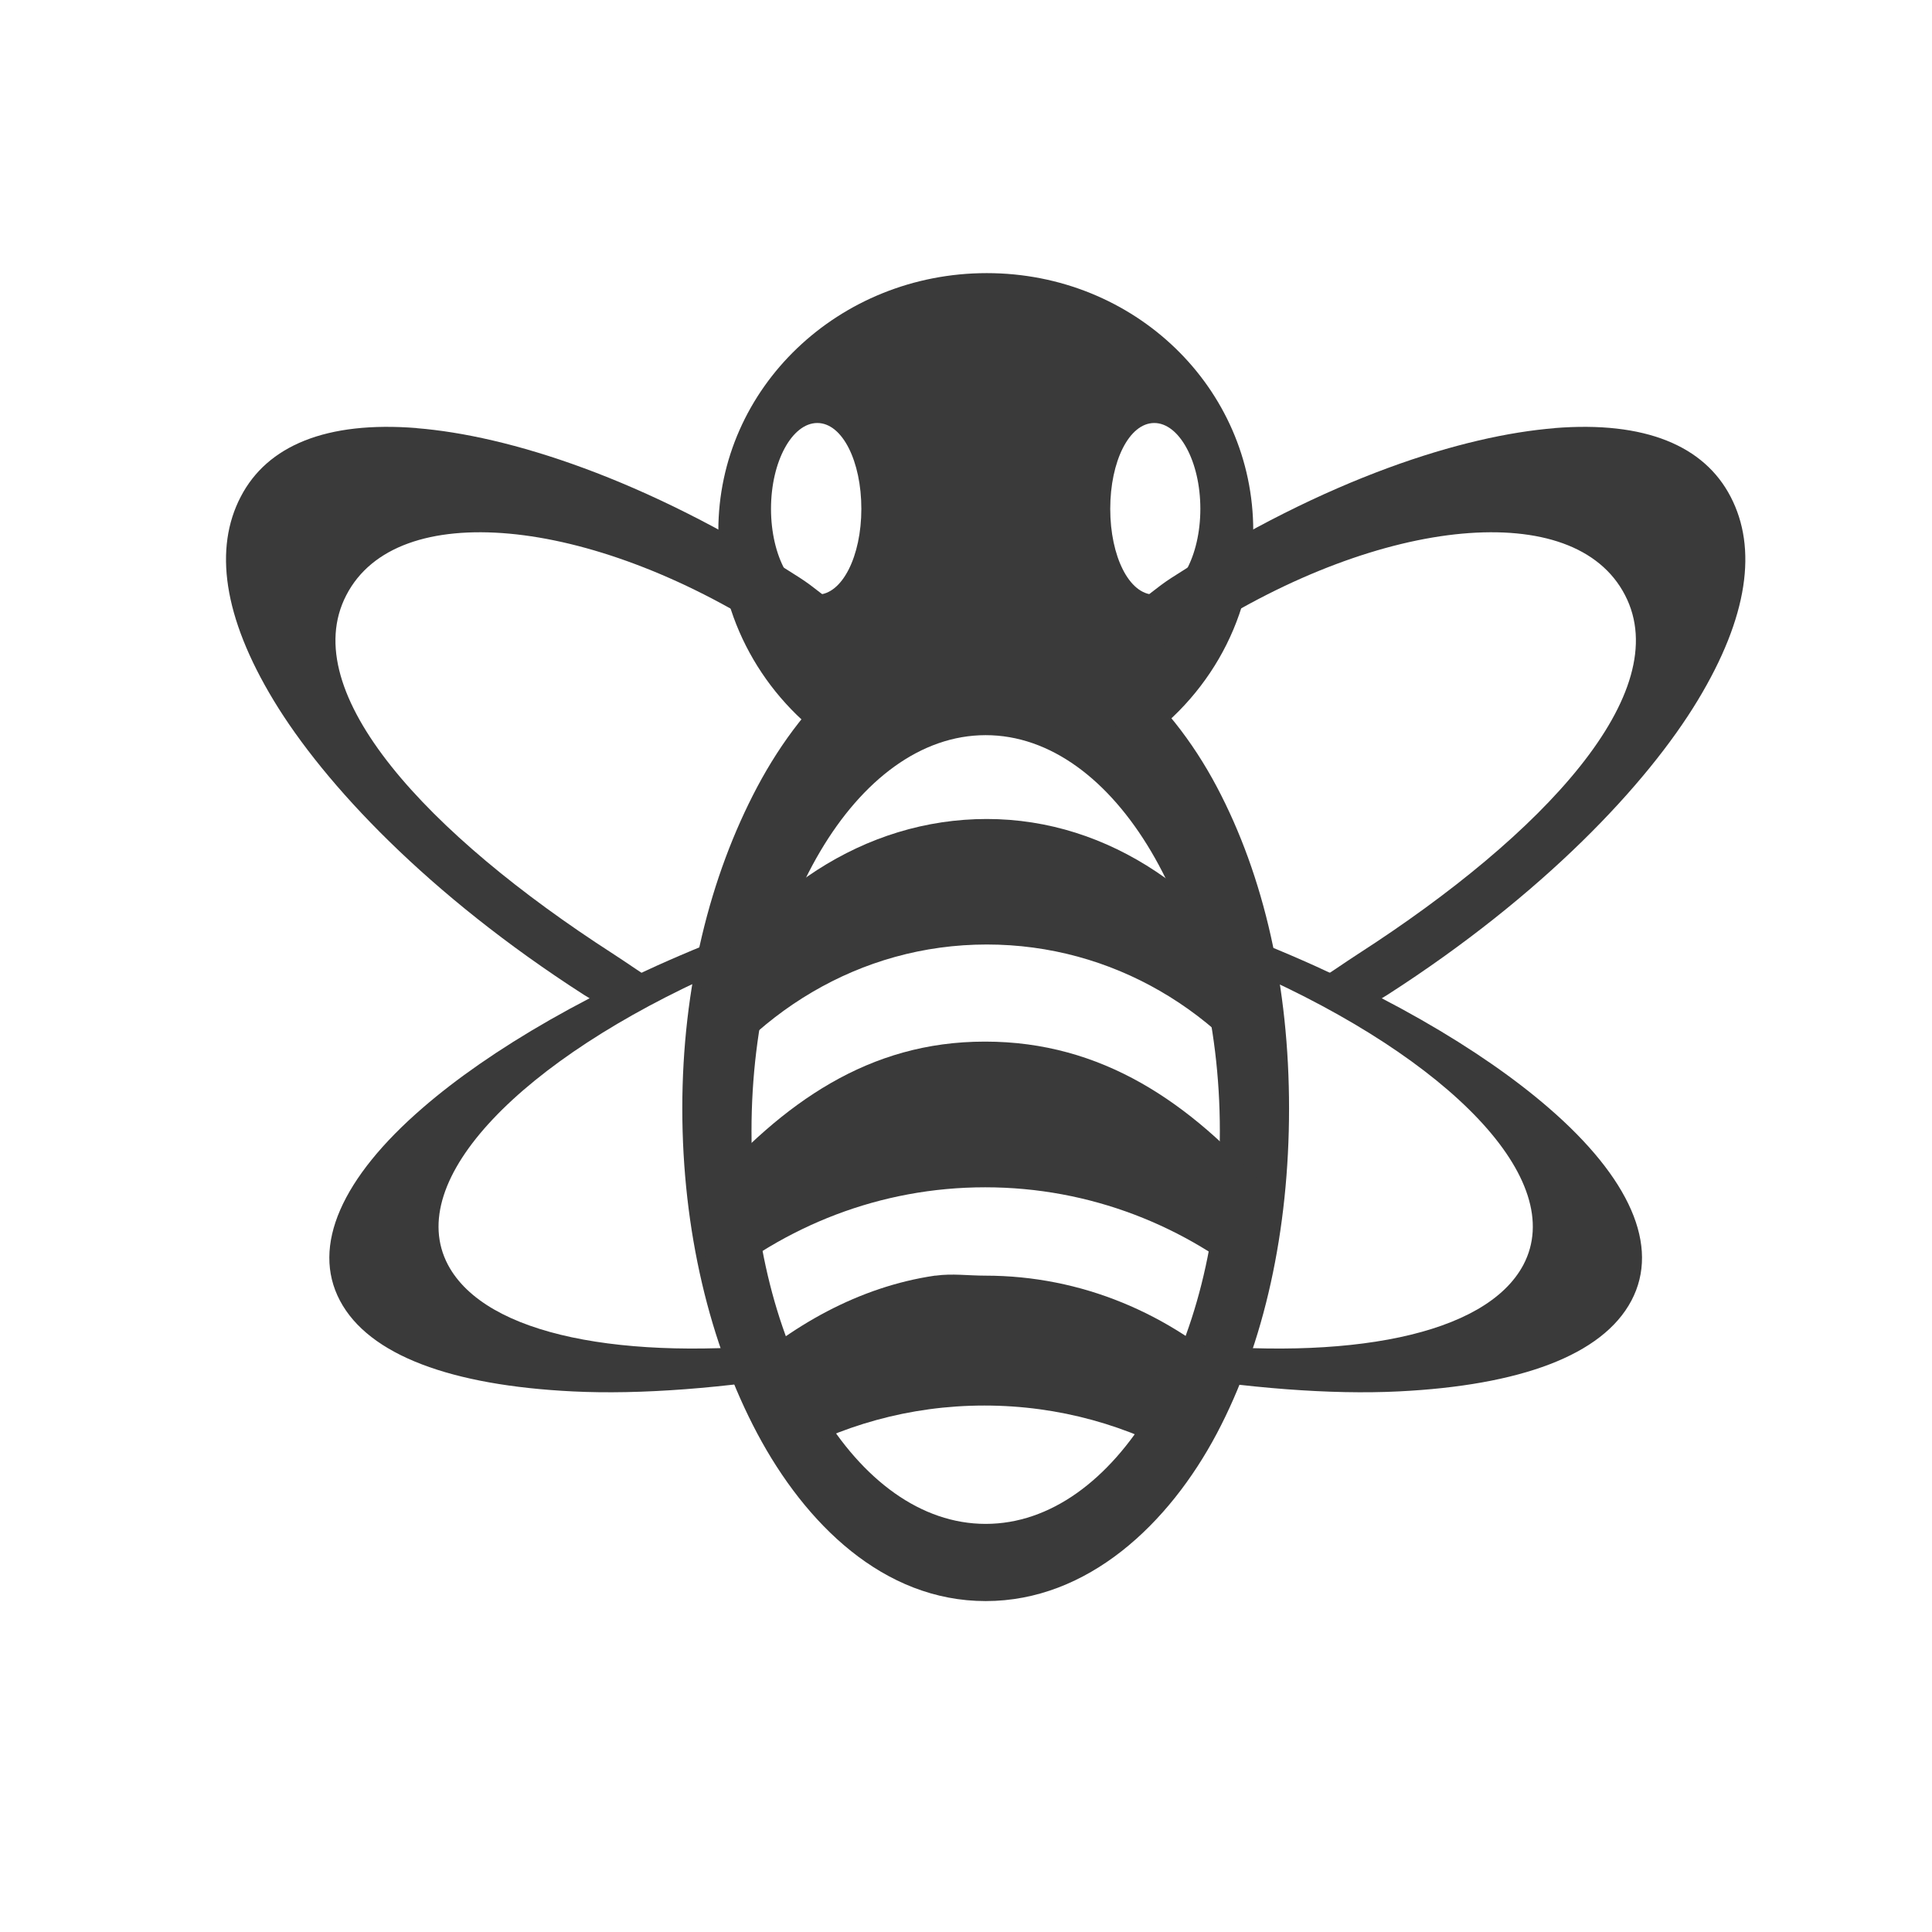 <svg width="512" height="512" version="1.1" viewBox="0 0 512 512" xmlns="http://www.w3.org/2000/svg">
 <defs>
  <clipPath id="clipPath-666973034">
   <g transform="translate(0 -1004.4)">
    <path transform="matrix(15.333 0 0 11.5 415 878.86)" d="m-24 13c0 1.105-0.672 2-1.5 2s-1.5-0.895-1.5-2 0.672-2 1.5-2 1.5 0.895 1.5 2z" fill="#1890d0"/>
   </g>
  </clipPath>
 </defs>
 <g transform="matrix(15.476 0 0 17.59 -110.21 -173.81)" clip-path="url(#clipPath-666973034)" fill="#3a3a3a">
  <g fill="#3a3a3a">
   <path d="m24 19.211c-1.754 0-3.09 1.168-3.91 2.523-0.816 1.355-1.285 3.02-1.285 4.848 0 1.832 0.469 3.547 1.285 4.898 0.82 1.355 2.156 2.523 3.91 2.523s3.141-1.168 3.957-2.523 1.238-3.066 1.238-4.898c0-1.828-0.422-3.492-1.238-4.848-0.816-1.355-2.203-2.523-3.957-2.523m0 1.746c2.211 0 4.01 2.688 4.01 5.965 0 3.281-1.797 5.918-4.01 5.918-2.211 0-4.01-2.637-4.01-5.918 0-3.277 1.797-5.965 4.01-5.965"/>
   <path d="m24.02 22.22c-2.098 0-3.957 1.105-5.094 2.84-0.063 0.543-0.09 1.109-0.102 1.68 1.125-1.59 3.02-2.629 5.195-2.629 2.152 0 4.047 1.012 5.16 2.578-8e-3 -0.539-0.047-1.066-0.098-1.578-1.125-1.742-2.957-2.891-5.063-2.891"/>
   <path d="m23.13 29.1c-1.301 0.168-2.473 0.754-3.449 1.543 0.121 0.234 0.219 0.496 0.363 0.711 0.121 0.184 0.277 0.363 0.422 0.535 1.035-0.527 2.227-0.832 3.512-0.832s2.477 0.305 3.512 0.832c0.148-0.172 0.313-0.355 0.426-0.535 0.148-0.223 0.309-0.469 0.43-0.711-1.191-0.973-2.703-1.543-4.355-1.543-0.297 0-0.559-0.035-0.848 0"/>
   <path d="m23.984 25.574c-1.984 0-3.453 0.918-4.781 2.246 0.074 0.547-0.109 0.992 0.066 1.492 1.285-0.961 2.922-1.543 4.723-1.543 1.797 0 3.441 0.582 4.719 1.543 0.168-0.5 0.043-0.941 0.117-1.492-1.328-1.336-2.844-2.246-4.836-2.246"/>
   <path d="m24.02 13.996c-2.531 0-4.598 1.723-4.598 3.883 0 1.32 0.777 2.508 1.957 3.215 0.242-0.559 1.246-0.996 2.492-0.996 1.332 0 2.43 0.488 2.563 1.105 1.289-0.691 2.148-1.922 2.148-3.324 0-2.16-2.035-3.883-4.563-3.883m-2.902 2.258c0.43 0 0.754 0.578 0.754 1.293s-0.328 1.293-0.754 1.293c-0.43 0-0.793-0.578-0.793-1.293s0.363-1.293 0.793-1.293m5.77 0c0.426 0 0.789 0.578 0.789 1.293s-0.363 1.293-0.789 1.293c-0.43 0-0.754-0.578-0.754-1.293s0.324-1.293 0.754-1.293"/>
   <path d="m14.258 16.332c1.551 0.109 3.895 0.746 6.559 2.254 0.25 0.141 0.445 0.301 0.68 0.445-0.258 0.215-0.473 0.457-0.68 0.703-0.152-0.098-0.289-0.207-0.453-0.297-1.586-0.898-3.199-1.41-4.523-1.516-1.324-0.105-2.355 0.188-2.789 0.926-0.867 1.469 1.395 3.605 4.563 5.402 0.215 0.121 0.605 0.363 0.816 0.469-0.027 0.031-0.645 0.445-0.668 0.484-0.215-0.117-0.418-0.207-0.641-0.332-2.668-1.508-4.445-3.172-5.313-4.434-0.871-1.266-1.023-2.297-0.566-3.07 0.453-0.77 1.465-1.145 3.02-1.035m5.02 9.426c0.023 0.07 0.023 0.145 0.035 0.219-0.02-0.012-0.051-0.023-0.074-0.035 0.027-0.063 0.027-0.113 0.035-0.184"/>
   <path d="m19.621 23.965c-0.047 0.172-0.133 0.332-0.168 0.508-0.012 4e-3 4e-3 0.043-0.012 0.047-3.379 1.316-5.418 3.137-4.648 4.418 0.645 1.066 3.02 1.453 5.973 1.172 0.051 0.063 0.051 0.137 0.102 0.199 0.07 0.086 0.152 0.168 0.227 0.258-1.57 0.23-3.01 0.328-4.168 0.277-2.074-0.09-3.488-0.543-3.984-1.367s0.035-1.855 1.418-2.906c1.133-0.863 2.926-1.805 5.262-2.602"/>
   <path d="m33.742 16.332c-1.551 0.109-3.895 0.746-6.559 2.254-0.25 0.141-0.445 0.301-0.68 0.445 0.258 0.215 0.473 0.457 0.68 0.703 0.152-0.098 0.289-0.207 0.453-0.297 1.586-0.898 3.199-1.41 4.523-1.516 1.324-0.105 2.355 0.188 2.789 0.926 0.867 1.469-1.395 3.605-4.563 5.402-0.215 0.121-0.605 0.363-0.816 0.469 0.027 0.031 0.645 0.445 0.668 0.484 0.215-0.117 0.418-0.207 0.641-0.332 2.668-1.508 4.445-3.172 5.313-4.434 0.871-1.266 1.023-2.297 0.566-3.07-0.453-0.77-1.465-1.145-3.02-1.035m-5.02 9.426c-0.023 0.07-0.023 0.145-0.035 0.219 0.02-0.012 0.051-0.023 0.074-0.035-0.027-0.063-0.027-0.113-0.035-0.184"/>
   <path d="m28.379 23.965c0.047 0.172 0.133 0.332 0.168 0.508 0.012 4e-3 -4e-3 0.043 0.012 0.047 3.379 1.316 5.418 3.137 4.648 4.418-0.645 1.066-3.02 1.453-5.973 1.172-0.051 0.063-0.051 0.137-0.102 0.199-0.07 0.086-0.152 0.168-0.227 0.258 1.57 0.23 3.01 0.328 4.168 0.277 2.074-0.09 3.488-0.543 3.984-1.367s-0.035-1.855-1.418-2.906c-1.133-0.863-2.926-1.805-5.262-2.602"/>
  </g>
 </g>
</svg>
